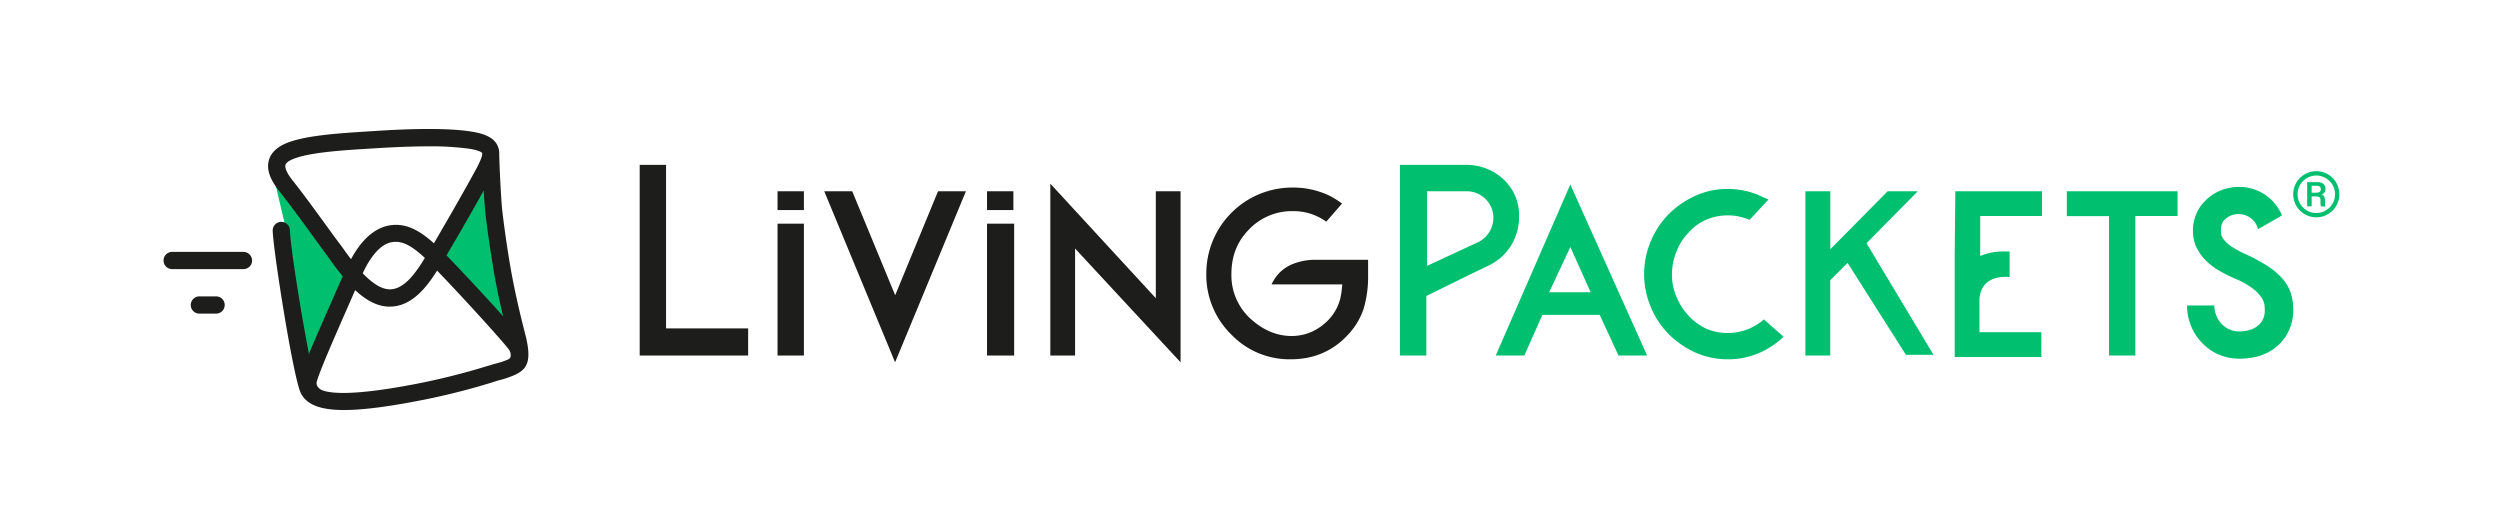 <svg xmlns="http://www.w3.org/2000/svg" viewBox="0 0 1211.53 251.23"><defs><style>.cls-1{fill:#00bf6f;}.cls-2{fill:#1d1d1b;}</style></defs><g id="RVB"><g id="LivingPackets"><g id="LivingPackets-2" data-name="LivingPackets"><g id="Enveloppe"><path class="cls-1" d="M133.69,85l36.67,47.67-17.89,42.93-4.56.63-9.23-64.87s-5.37-22.44-5.63-24.4Z"/><path class="cls-1" d="M234,85.65c-.45.64-21.82,39.27-21.82,39.27l36,38.82L236.43,82.62Z"/><path class="cls-2" d="M254.32,161.08c-3.28-12.7-5.81-24.4-7.65-35.78-1.33-8.29-2.46-16.19-3.29-23.52-.63-5.82-1.39-23-1.45-26.94a8.91,8.91,0,0,0-.88-4.42c-2.22-4.43-7.59-5.82-12.52-6.64-12.33-2-32.12-1.27-46.47-.32l-3,.19c-16.06,1-32.75,2.09-41.6,6.32-4,2-6.51,4.68-7.27,8.16-1,4.3.76,9,5.18,14.54s9.93,13,14.61,19.48c2.34,3.22,4.49,6.19,6.39,8.78q1.23,1.71,2.65,3.61c2.15,3,4.49,6.26,7.08,9.36-1.26,2.84-3,6.76-4.87,11.06-5.31,12-9,20.49-11.5,26.56-3.8-19.41-8.86-51-9.23-59.94a4.18,4.18,0,1,0-8.35.38c.32,6.57,3.16,25.79,5.69,40.9,2,12.14,5.82,33.2,7.9,37.56,2.72,5.56,9.17,8.28,21,8.28,9.17,0,21.63-1.64,38.07-4.86a334.26,334.26,0,0,0,33.32-8.41c1.64-.51,3-1,4.42-1.33a46.8,46.8,0,0,0,7.34-2.59,22.91,22.91,0,0,0,2-1.14C256.47,177.33,257.29,172.4,254.32,161.08ZM235.17,102.6c.82,7.52,2,15.62,3.35,24,1.32,8.66,3.09,17.45,5.31,26.68-8.85-9.92-21.12-23-27.44-29.52l.63-1.08c2.91-4.93,10.81-18.46,17.39-30.35C234.66,96.47,234.91,100.32,235.17,102.6Zm-69.3,17.2c-1.08-1.39-2-2.66-2.85-3.8-1.89-2.53-4-5.5-6.32-8.66-4.8-6.57-10.18-14-14.86-19.85-3.66-4.55-3.66-6.77-3.54-7.46.26-1.08,1.65-2,2.78-2.53,7.4-3.54,23.9-4.62,38.51-5.5l3-.19c6.39-.38,15.87-.89,25-.89a139.26,139.26,0,0,1,19.66,1.14c5.76.89,6.39,2.09,6.39,2.09a.28.28,0,0,1,.06.19v.5c-.13.89-.69,2.91-3,7.15-6.7,12.39-16.63,29.4-20.42,35.91-7.34-6.58-14.29-10.31-22.51-8.47C181,111,175,116.51,170.11,125.61,168.59,123.65,167.2,121.69,165.87,119.8Zm40,5.24c-4.49,7.4-9.61,14.36-15.87,15.12-4.8.56-9.67-3-14.22-7.72,4-8.66,8.85-14,13.72-15S198.87,118.47,205.89,125Zm41.54,47.87a1.85,1.85,0,0,1-1,1.2,34.54,34.54,0,0,1-6.19,2.08c-1.33.38-2.79.83-4.49,1.33a334.28,334.28,0,0,1-32.56,8.22c-29.91,5.88-42.18,5.25-47.11,3.35-1.7-.82-2.65-2-2.65-3.6.57-3.73,10.18-25.42,15.3-37.11,1.26-2.85,2.4-5.51,3.41-7.78,4.93,4.61,10.5,8,16.69,8,.7,0,1.39-.06,2.09-.12,9.23-1.08,15.74-9.11,20.93-17.33,11.51,11.89,33.19,35.66,35,38.57A4.55,4.55,0,0,1,247.43,172.91Z"/><path class="cls-2" d="M118,122.07H83.23a4.18,4.18,0,0,0,0,8.35H118a4.17,4.17,0,0,0,4.17-4.17A4.22,4.22,0,0,0,118,122.07Z"/><path class="cls-2" d="M104.92,143.63H96.83a4.18,4.18,0,1,0,0,8.35h8.09a4.18,4.18,0,0,0,0-8.35Z"/></g></g></g><path class="cls-1" d="M1122.51,105.32a11.18,11.18,0,1,1,11.17-11.17A11.18,11.18,0,0,1,1122.51,105.32Zm0-20.25a9.08,9.08,0,1,0,9.08,9.08A9.09,9.09,0,0,0,1122.51,85.07Z"/><path class="cls-1" d="M1120.25,95.16V100h-2.17V88.25h5c2.53,0,3.88,1.38,3.88,3.21a2.76,2.76,0,0,1-1.82,2.78c.72.23,1.58.88,1.58,3v.55a8.71,8.71,0,0,0,.17,2.28h-2.11a8.19,8.19,0,0,1-.23-2.61v-.2c0-1.42-.38-2.07-2.35-2.07Zm0-1.79h2.28c1.54,0,2.16-.58,2.16-1.68S1124,90,1122.63,90h-2.38Z"/><path class="cls-1" d="M711.31,79.9H678.44v92.4h12.78V143.45s22.28-11,30.68-15a25.78,25.78,0,0,0,14.24-23C736.87,91.59,725.55,80.27,711.31,79.9Zm5.48,37.25c-4,1.83-25.2,11.69-25.2,11.69V92.69h19.35a12.94,12.94,0,0,1,12.79,12.78A13.38,13.38,0,0,1,716.79,117.15ZM947.58,92.69h42v12H959.64v19.35a29,29,0,0,1,11.68-2.19h2.56v12.42s-5.11-.73-9.13,1.46c-4,1.82-5.48,6.57-5.48,9.49V161h30V173h-42v-49.3Zm53.69,0h54v12h-20.45V172.3h-12.78V104.74h-20.45v-12ZM864.32,163.17A38.88,38.88,0,0,1,853,170.84a37.82,37.82,0,0,1-15.7,3.28,39.05,39.05,0,0,1-15.7-3.28,44.57,44.57,0,0,1-12.79-8.77,41.36,41.36,0,0,1-8.76-13.15,40.87,40.87,0,0,1,0-32.13,41.36,41.36,0,0,1,8.76-13.15,44.34,44.34,0,0,1,12.79-8.76,36.62,36.62,0,0,1,15.7-3.29A37.83,37.83,0,0,1,853,94.88c1.46.73,2.56,1.09,4,1.82l-9.13,9.86h0a26.7,26.7,0,0,0-21.18,0,23.93,23.93,0,0,0-8.4,6.21,26.13,26.13,0,0,0-5.84,9.13,29.32,29.32,0,0,0-2.2,11,26.7,26.7,0,0,0,2.2,10.95,29.91,29.91,0,0,0,5.84,9.13,27.83,27.83,0,0,0,8.4,6.21,26.7,26.7,0,0,0,21.18,0,28,28,0,0,0,6.94-4.38Zm59.53,9.13-28.49-44.92-8.4,8.4V172.3H874.91V92.69H887V120.8l27.76-28.11h14.61l-24.84,25.19L937,171.93H923.85Zm-199,0H738.7l8.76-19.72h27.76l9.13,19.72h13.87L761,89.4Zm46-30.68H750.75L761,119.71Z"/><path class="cls-1" d="M1106.17,135.13A34.48,34.48,0,0,0,1099,129a81.8,81.8,0,0,0-11.12-6,41.37,41.37,0,0,1-6.77-3.76,15.79,15.79,0,0,1-3.44-3.17,5.86,5.86,0,0,1-1.23-2.47,10.71,10.71,0,0,1-.16-1.66c0-2.58.6-4.41,1.82-5.48a9.23,9.23,0,0,1,7-2.69,8.51,8.51,0,0,1,3.6.76,10.51,10.51,0,0,1,3,2,8.68,8.68,0,0,1,2,2.9,9.6,9.6,0,0,1,.51,1.68l11.66-6.7,0-.08a23.59,23.59,0,0,0-4.78-7.15,22.39,22.39,0,0,0-15.91-6.6,23.76,23.76,0,0,0-9.13,1.77,21.71,21.71,0,0,0-7.41,5,19.72,19.72,0,0,0-4.51,6.87,20.49,20.49,0,0,0-1.4,8.06,18,18,0,0,0,2.1,8.38,23.93,23.93,0,0,0,4.94,6.34,34.17,34.17,0,0,0,6.45,4.62q3.48,1.93,6.71,3.33a38.31,38.31,0,0,1,8.59,4.72,20.06,20.06,0,0,1,4.36,4.41,8.51,8.51,0,0,1,1.5,3.65c.11,1.08.16,1.9.16,2.47a9.73,9.73,0,0,1-1.29,5.27,9.6,9.6,0,0,1-3.17,3.17,12.74,12.74,0,0,1-4,1.56,19.67,19.67,0,0,1-3.82.43,11.85,11.85,0,0,1-8.59-3.6,12.72,12.72,0,0,1-2.58-4,12.88,12.88,0,0,1-1-5h-13.21a26,26,0,0,0,1.88,9.84,25.5,25.5,0,0,0,5.42,8.32,23.68,23.68,0,0,0,8.22,5.7,25.48,25.48,0,0,0,9.83,1.93q10.86,0,17.73-5.59a19.43,19.43,0,0,0,2.85-2.74,22.8,22.8,0,0,0,4.72-8.91,23.39,23.39,0,0,0,.81-6.4,26.84,26.84,0,0,0-1.18-8.11A20.24,20.24,0,0,0,1106.17,135.13Z"/><path class="cls-2" d="M560.12,92.69h12v82.89l-51.12-55.14V172.3H509V89l51.12,55.51Zm-170.54,15.7V172.3H376.8V108.39Zm65-15.7H468.1l-34.33,82.89L399.44,92.69H413l20.82,50.39Zm36.89,15.7V172.3H478.32V108.39ZM323.12,159.15h39.44V172.3H310V79.9h12.78v79.25Zm155.2-57.34V92.69H491.1v9.12Zm-101.52,0V92.69h12.78v9.12Z"/><path class="cls-2" d="M663,126.9v6.6a54.72,54.72,0,0,1-2.13,16,34.13,34.13,0,0,1-7,12.05q-11.16,12.57-28.41,12.57A39.07,39.07,0,0,1,596.59,162a40.32,40.32,0,0,1-12-29.3,41.67,41.67,0,0,1,41.92-41.81,40.7,40.7,0,0,1,17.55,3.84,40.19,40.19,0,0,1,6.29,3.93l-7.62,8.77a26.93,26.93,0,0,0-16-5.11,28.72,28.72,0,0,0-21.35,8.78q-8.61,8.61-8.62,21.6a28.45,28.45,0,0,0,9.61,22.08q9,8,19.48,8.05a24.17,24.17,0,0,0,7-1,24.71,24.71,0,0,0,9-5,23.13,23.13,0,0,0,7.86-13,53.61,53.61,0,0,0,.77-6h-34.3c.26-.52.53-1.05.85-1.57a18.55,18.55,0,0,1,8.37-7.85,29,29,0,0,1,12.45-2.51H663Z"/></g></svg>
